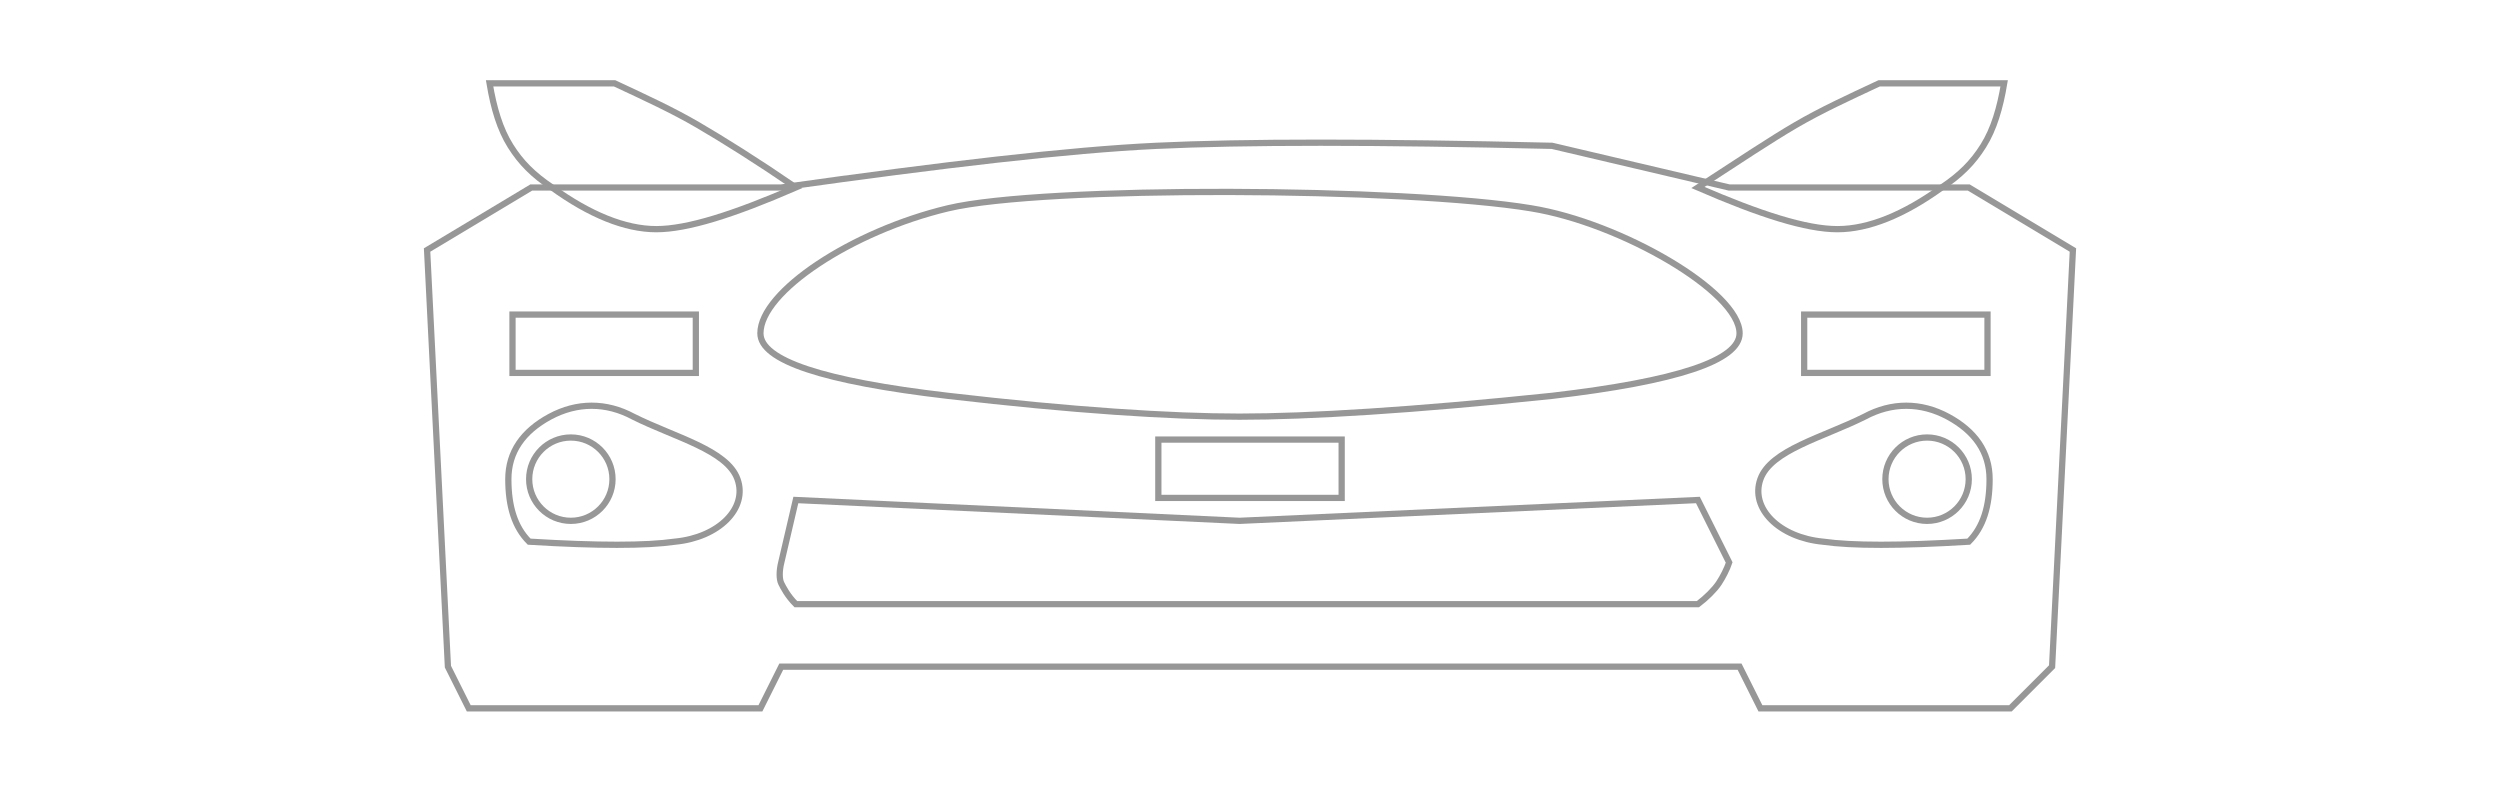 <?xml version="1.0" encoding="utf-8"?>
<!-- Generator: Adobe Illustrator 24.0.0, SVG Export Plug-In . SVG Version: 6.00 Build 0)  -->
<svg version="1.1" id="Calque_1" xmlns="http://www.w3.org/2000/svg" xmlns:xlink="http://www.w3.org/1999/xlink" x="0px" y="0px"
	 viewBox="0 0 120 38" style="enable-background:new 0 0 120 38;" xml:space="preserve">
<style type="text/css">
	.st0{fill:none;stroke:#979797;stroke-width:0.3;}
</style>
<g id="Page-1">
	<g id="UI-Detection-2" transform="translate(-618, -710)">
		<g id="vehicle_tchek" transform="translate(619, 711)">
			<g id="central" transform="translate(0, 57)">
				<path id="Path-12" class="st0" d="M35.5-24h-14l-1-2l-1-20l5-3h12c7.8-1.1,13.8-1.8,18-2s10.5-0.2,19,0l8.5,2h11.5l5,3l-1,20
					l-2,2h-12l-1-2h-46L35.5-24z"/>
				<path id="PHRAVD" class="st0" d="M37.2-49c-3,1.3-5.2,2-6.7,2s-3.2-0.7-5-2c-0.9-0.6-1.5-1.2-2-2s-0.8-1.8-1-3h6
					c1.5,0.7,2.8,1.3,4,2S35.3-50.3,37.2-49z"/>
				<path id="PHRAVG" class="st0" d="M80.5-49c3,1.3,5.2,2,6.7,2s3.2-0.7,5-2c0.9-0.6,1.5-1.2,2-2s0.8-1.8,1-3h-6
					c-1.5,0.7-2.8,1.3-4,2S82.5-50.3,80.5-49z"/>
				<path id="Path-13" class="st0" d="M80.5-34l-22,1l-21.3-1l-0.7,3c-0.1,0.4-0.1,0.8,0,1s0.3,0.6,0.7,1h43.3c0.4-0.3,0.8-0.7,1-1
					s0.4-0.7,0.5-1L80.5-34z"/>
				<rect id="PRCAV1" x="23.6" y="-42.9" class="st0" width="8.8" height="2.8"/>
				<rect id="PRCAV2" x="54.6" y="-36.9" class="st0" width="8.8" height="2.8"/>
				<rect id="PRCAV3" x="85.6" y="-42.9" class="st0" width="8.8" height="2.8"/>
				<path id="CLR" class="st0" d="M44.5-48c4.6-1.1,22-1,28,0c4.3,0.7,10,4,10,6c0,1.3-3,2.3-9,3c-6.7,0.7-11.7,1-15,1s-8-0.3-14-1
					s-9-1.7-9-3C35.5-44,39.9-46.9,44.5-48z"/>
				<g id="Group-5" transform="translate(7, 63)">
					<path id="Path-27" class="st0" d="M86.5-95c0.7-0.7,1-1.7,1-3s-0.7-2.3-2-3s-2.7-0.7-4,0c-2,1-4.5,1.6-5,3s0.9,2.8,3,3
						C80.9-94.8,83.2-94.8,86.5-95z"/>
				</g>
				<g id="Group-5_1_" transform="translate(7, 63)">
					<path id="Path-27_1_" class="st0" d="M24.4-95c2.1-0.2,3.5-1.6,3-3s-3-2-5-3c-1.3-0.7-2.7-0.7-4,0s-2,1.7-2,3s0.3,2.3,1,3
						C20.7-94.8,23-94.8,24.4-95z"/>
				</g>
				<circle id="ABRAVG" class="st0" cx="91.5" cy="-35" r="2"/>
				<circle id="ABRAVD" class="st0" cx="26.4" cy="-35" r="2"/>
			</g>
		</g>
	</g>
</g>
</svg>

